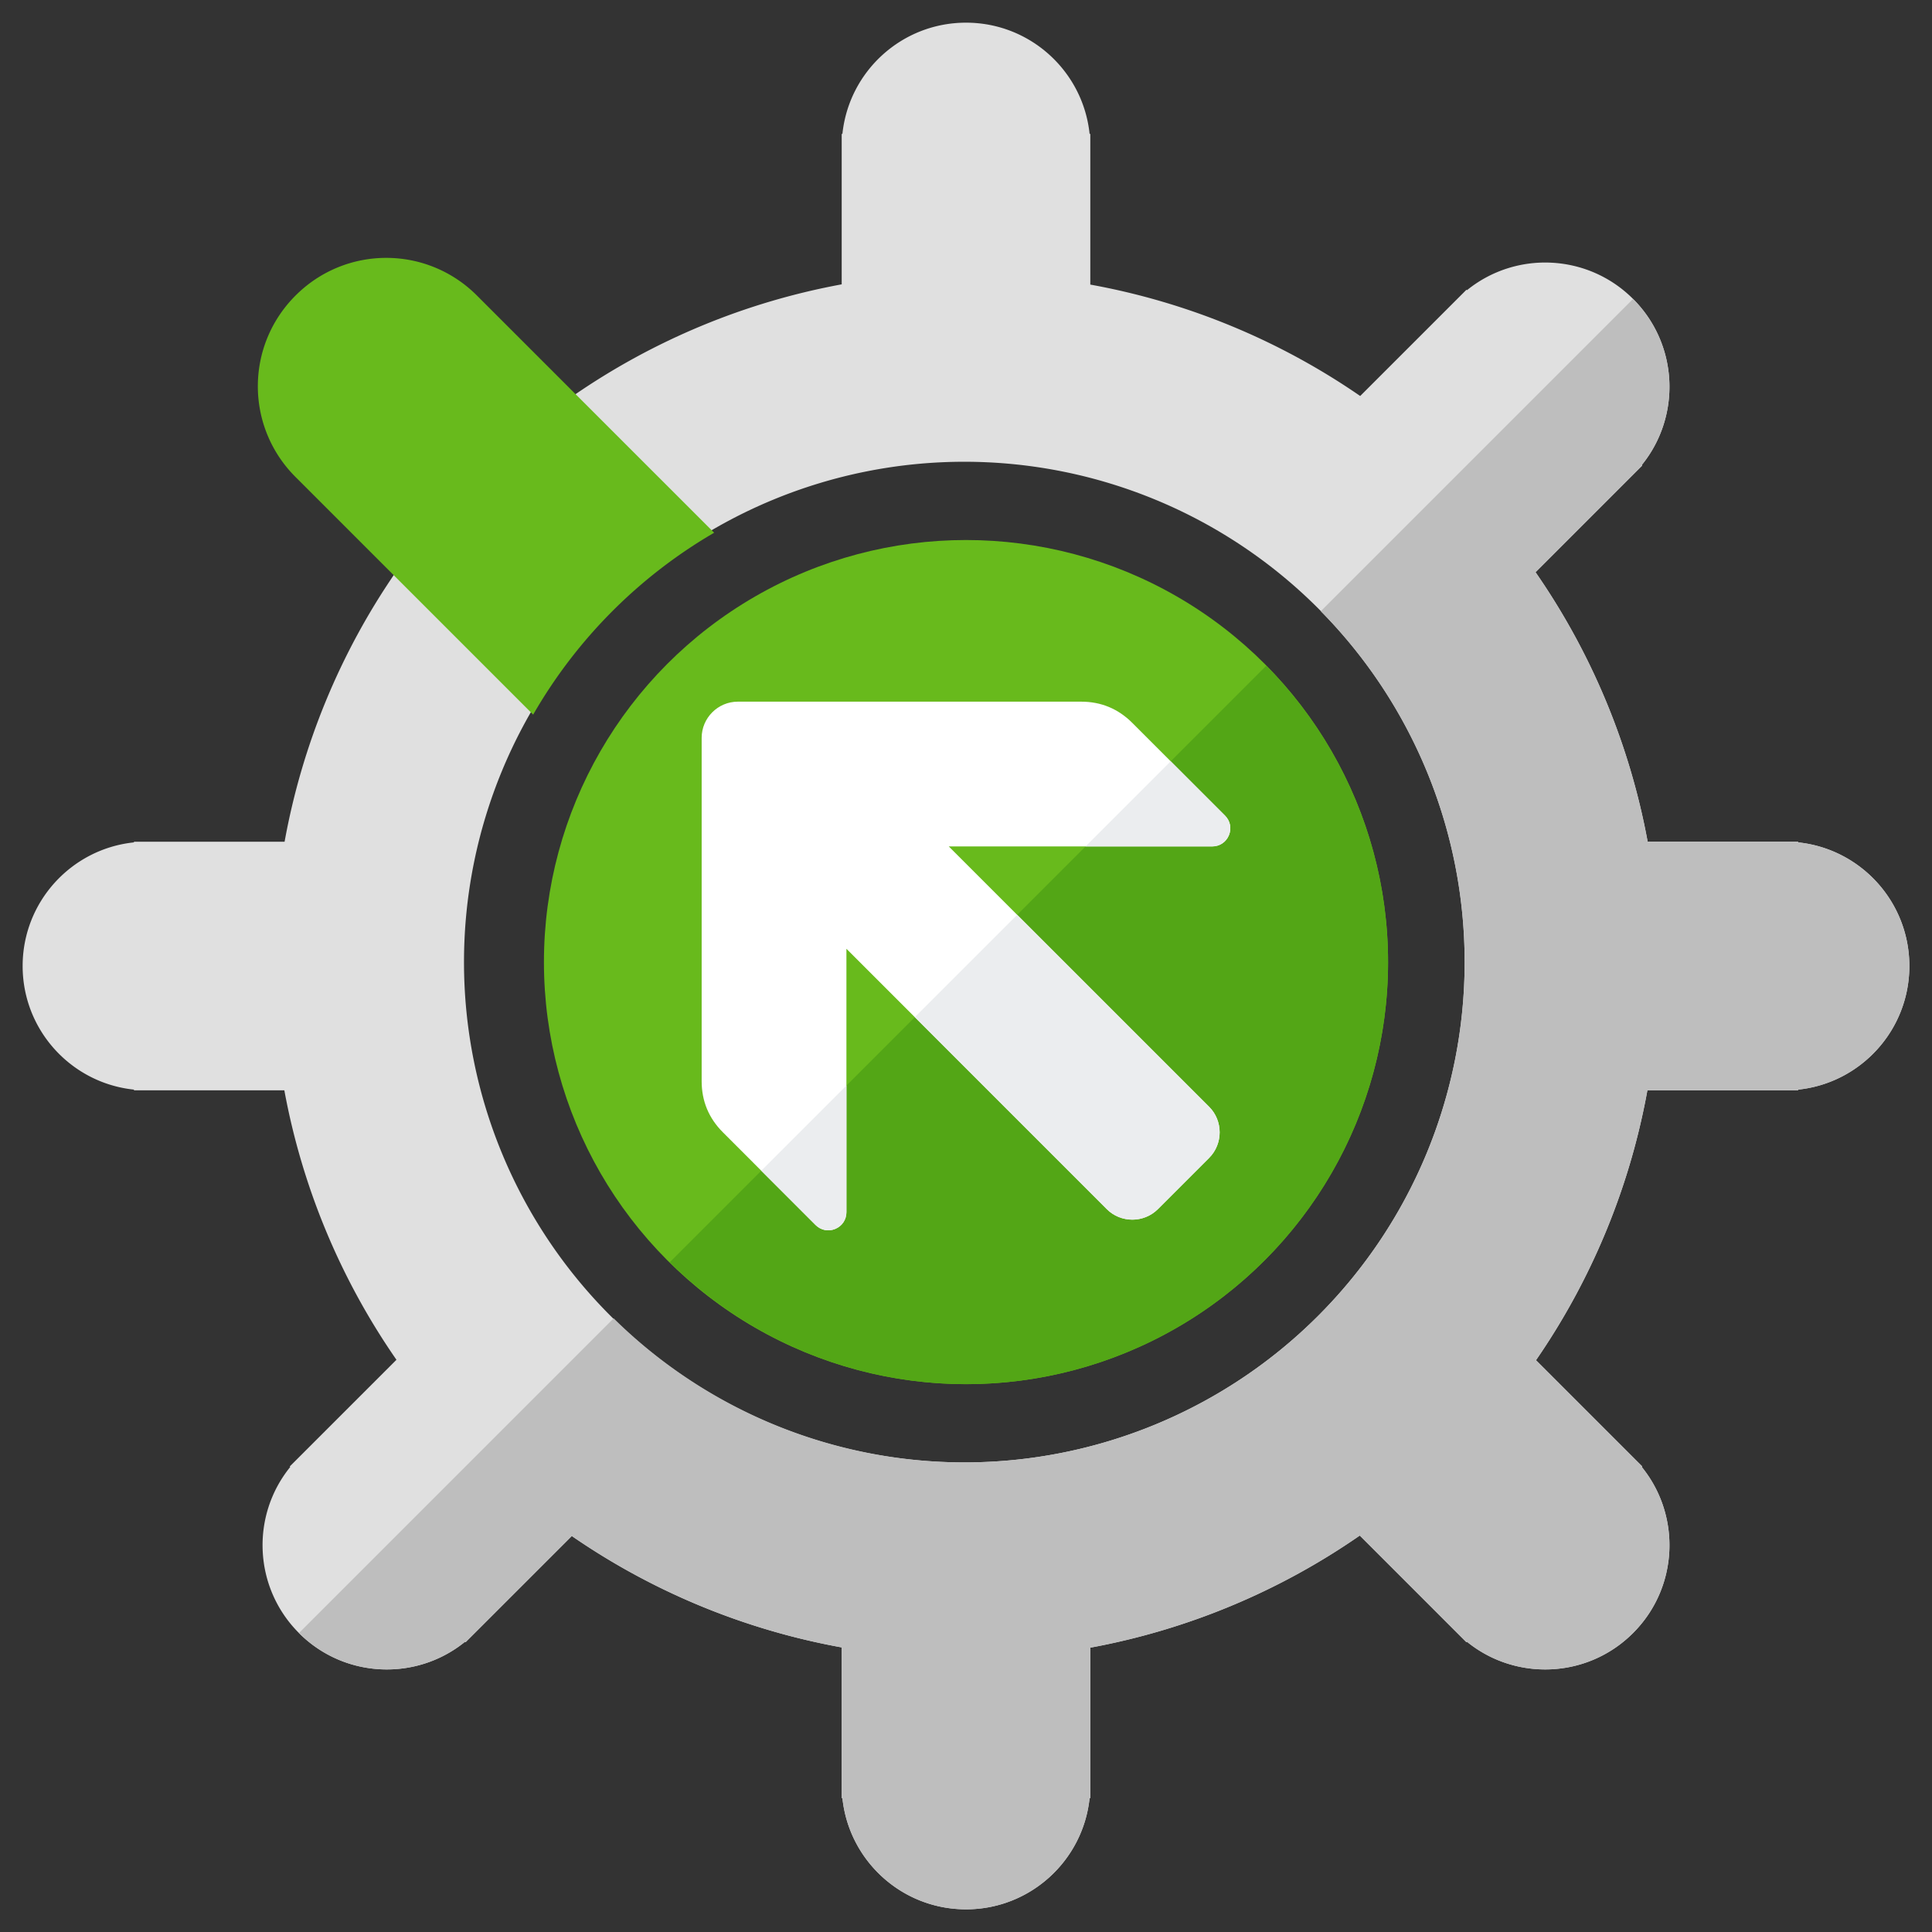 <?xml version="1.0" encoding="UTF-8" standalone="no"?>
<!-- Created with Inkscape (http://www.inkscape.org/) -->

<svg
   xmlns:dc="http://purl.org/dc/elements/1.1/"
   xmlns:cc="http://creativecommons.org/ns#"
   xmlns:rdf="http://www.w3.org/1999/02/22-rdf-syntax-ns#"
   xmlns:svg="http://www.w3.org/2000/svg"
   xmlns="http://www.w3.org/2000/svg"
   xmlns:sodipodi="http://sodipodi.sourceforge.net/DTD/sodipodi-0.dtd"
   xmlns:inkscape="http://www.inkscape.org/namespaces/inkscape"
   width="512"
   height="512"
   viewBox="0 0 512 512"
   id="svg2"
   version="1.1"
   inkscape:version="0.91 r13725"
   sodipodi:docname="switch_valve.svg">
  <rect x="0" y="0" width="512" height="512" fill="#333333" stroke="none"/>
  <defs
     id="defs4">
    <clipPath
       id="clipPath4160"
       clipPathUnits="userSpaceOnUse">
      <path
         inkscape:connector-curvature="0"
         id="path4162"
         d="m 0,0 841.89,0 0,595.276 L 0,595.276 0,0 Z" />
    </clipPath>
    <clipPath
       id="clipPath4174"
       clipPathUnits="userSpaceOnUse">
      <path
         inkscape:connector-curvature="0"
         id="path4176"
         d="m 0,0 841.89,0 0,595.276 L 0,595.276 0,0 Z" />
    </clipPath>
    <clipPath
       id="clipPath4188"
       clipPathUnits="userSpaceOnUse">
      <path
         inkscape:connector-curvature="0"
         id="path4190"
         d="m 0,0 841.89,0 0,595.276 L 0,595.276 0,0 Z" />
    </clipPath>
    <clipPath
       id="clipPath4202"
       clipPathUnits="userSpaceOnUse">
      <path
         inkscape:connector-curvature="0"
         id="path4204"
         d="m 0,0 841.89,0 0,595.276 L 0,595.276 0,0 Z" />
    </clipPath>
    <clipPath
       id="clipPath4216"
       clipPathUnits="userSpaceOnUse">
      <path
         inkscape:connector-curvature="0"
         id="path4218"
         d="m 0,0 841.89,0 0,595.276 L 0,595.276 0,0 Z" />
    </clipPath>
    <clipPath
       id="clipPath4234"
       clipPathUnits="userSpaceOnUse">
      <path
         inkscape:connector-curvature="0"
         id="path4236"
         d="m 0,0 841.89,0 0,595.276 L 0,595.276 0,0 Z" />
    </clipPath>
    <clipPath
       id="clipPath4541"
       clipPathUnits="userSpaceOnUse">
      <path
         inkscape:connector-curvature="0"
         id="path4543"
         d="m 0,0 841.89,0 0,595.276 L 0,595.276 0,0 Z" />
    </clipPath>
    <clipPath
       id="clipPath4555"
       clipPathUnits="userSpaceOnUse">
      <path
         inkscape:connector-curvature="0"
         id="path4557"
         d="m 0,0 841.89,0 0,595.276 L 0,595.276 0,0 Z" />
    </clipPath>
    <clipPath
       id="clipPath4569"
       clipPathUnits="userSpaceOnUse">
      <path
         inkscape:connector-curvature="0"
         id="path4571"
         d="m 0,0 841.89,0 0,595.276 L 0,595.276 0,0 Z" />
    </clipPath>
    <clipPath
       id="clipPath4583"
       clipPathUnits="userSpaceOnUse">
      <path
         inkscape:connector-curvature="0"
         id="path4585"
         d="m 0,0 841.89,0 0,595.276 L 0,595.276 0,0 Z" />
    </clipPath>
    <clipPath
       id="clipPath4597"
       clipPathUnits="userSpaceOnUse">
      <path
         inkscape:connector-curvature="0"
         id="path4599"
         d="m 0,0 841.89,0 0,595.276 L 0,595.276 0,0 Z" />
    </clipPath>
    <clipPath
       id="clipPath4615"
       clipPathUnits="userSpaceOnUse">
      <path
         inkscape:connector-curvature="0"
         id="path4617"
         d="m 0,0 841.89,0 0,595.276 L 0,595.276 0,0 Z" />
    </clipPath>
  </defs>
  <sodipodi:namedview
     id="base"
     pagecolor="#323232"
     bordercolor="#666666"
     borderopacity="1.0"
     inkscape:pageopacity="0"
     inkscape:pageshadow="2"
     inkscape:zoom="1.35"
     inkscape:cx="8.87713"
     inkscape:cy="-1070.1468"
     inkscape:document-units="px"
     inkscape:current-layer="layer1"
     showgrid="false"
     units="px"
     showguides="true"
     inkscape:guide-bbox="true"
     inkscape:window-width="1920"
     inkscape:window-height="1017"
     inkscape:window-x="-8"
     inkscape:window-y="-8"
     inkscape:window-maximized="1">
    <sodipodi:guide
       position="354.815,450.37"
       orientation="0,1"
       id="guide4480" />
    <sodipodi:guide
       position="255.556,333.333"
       orientation="1,0"
       id="guide4777" />
    <sodipodi:guide
       position="411.111,257.037"
       orientation="0,1"
       id="guide4779" />
    <sodipodi:guide
       position="0,205.926"
       orientation="1,0"
       id="guide4843" />
    <sodipodi:guide
       position="255.556,0"
       orientation="0,1"
       id="guide4845" />
    <sodipodi:guide
       position="512,384.444"
       orientation="1,0"
       id="guide4847"
       inkscape:label=""
       inkscape:color="rgb(0,0,255)" />
    <sodipodi:guide
       position="147.407,512"
       orientation="0,1"
       id="guide4849"
       inkscape:label=""
       inkscape:color="rgb(0,0,255)" />
  </sodipodi:namedview>
  <g
     inkscape:label="Ebene 1"
     inkscape:groupmode="layer"
     id="layer1"
     transform="translate(0,-540.362)">
    <circle
       style="fill:#68ba1c;fill-opacity:1;stroke:none;stroke-width:20;stroke-miterlimit:4;stroke-dasharray:none;stroke-opacity:1"
       id="path4793"
       cx="256"
       cy="795.325"
       r="111.852" />
    <path
       style="fill:#53a616;fill-opacity:1;stroke:none;stroke-width:20;stroke-miterlimit:4;stroke-dasharray:none;stroke-opacity:1"
       d="M 335.578 176.422 L 177.494 334.506 A 111.852 111.852 0 0 0 256 366.814 A 111.852 111.852 0 0 0 367.852 254.963 A 111.852 111.852 0 0 0 335.578 176.422 z "
       transform="translate(0,540.362)"
       id="circle4856" />
    <path
       style="fill:#e0e0e0;fill-opacity:1;stroke:none;stroke-width:20;stroke-miterlimit:4;stroke-dasharray:none;stroke-opacity:1"
       d="m 256.008,546.37 c -17.033,0 -31.034,12.906 -32.76,29.482 l -0.191,0 0,39.865 a 183.704,183.704 0 0 0 -71.406,29.707 l -28.281,-28.281 -0.127,0.127 c -12.934,-10.497 -31.972,-9.721 -44.018,2.324 -12.033,12.033 -12.807,31.068 -2.311,44.002 l -0.127,0.129 28.164,28.164 a 183.704,183.704 0 0 0 -29.531,71.537 l -39.922,0 0,0.176 C 18.922,765.329 6,779.343 6,796.364 c 0,17.021 12.921,31.032 29.498,32.758 l 0,0.18 39.855,0 a 183.704,183.704 0 0 0 29.711,71.416 l -28.277,28.271 0.127,0.139 c -10.497,12.934 -9.722,31.973 2.311,44.006 12.045,12.045 31.084,12.807 44.018,2.311 l 0.127,0.139 28.166,-28.164 a 183.704,183.704 0 0 0 71.521,29.521 l 0,39.93 0.191,0 c 1.726,16.564 15.726,29.484 32.76,29.484 17.021,0 31.033,-12.921 32.746,-29.484 l 0.189,0 0,-39.863 a 183.704,183.704 0 0 0 71.41,-29.709 l 28.279,28.285 0.127,-0.139 c 12.934,10.497 31.985,9.735 44.018,-2.311 12.045,-12.033 12.807,-31.072 2.311,-44.006 l 0.127,-0.139 -28.16,-28.16 a 183.704,183.704 0 0 0 29.523,-71.527 l 39.938,0 0,-0.18 C 493.079,827.396 506,813.385 506,796.364 c 0,-17.021 -12.921,-31.036 -29.484,-32.762 l 0,-0.176 -39.869,0 a 183.704,183.704 0 0 0 -29.711,-71.418 l 28.279,-28.283 -0.127,-0.129 c 10.497,-12.934 9.735,-31.97 -2.311,-44.016 -12.033,-12.033 -31.071,-12.807 -44.018,-2.311 l -0.127,-0.127 -28.166,28.164 a 183.704,183.704 0 0 0 -71.523,-29.523 l 0,-39.932 -0.189,0 C 287.04,559.289 273.029,546.37 256.008,546.37 Z M 255.555,662.733 A 132.593,132.593 0 0 1 388.148,795.325 132.593,132.593 0 0 1 255.555,927.917 132.593,132.593 0 0 1 122.963,795.325 132.593,132.593 0 0 1 255.555,662.733 Z"
       id="path4784"
       inkscape:connector-curvature="0" />
    <path
       style="clip-rule:evenodd;fill:#ffffff;fill-opacity:1;fill-rule:nonzero;image-rendering:optimizeQuality;shape-rendering:geometricPrecision;text-rendering:geometricPrecision"
       inkscape:connector-curvature="0"
       id="curve1"
       d="m 185.946,826.867 0,-90.967 c 0,-5.275 4.316,-9.591 9.591,-9.591 l 90.967,0 c 5.305,0 9.831,1.888 13.578,5.635 l 24.548,24.548 c 1.409,1.409 1.798,3.387 1.049,5.215 -0.749,1.828 -2.458,2.967 -4.436,2.967 l -69.807,0 68.997,68.997 c 3.717,3.717 3.717,9.831 0,13.548 l -13.578,13.578 c -3.717,3.717 -9.831,3.717 -13.548,0 l -68.997,-68.997 0,69.807 c 0,1.978 -1.139,3.687 -2.967,4.436 -1.828,0.749 -3.807,0.36 -5.215,-1.049 L 191.581,840.445 c -3.747,-3.747 -5.635,-8.273 -5.635,-13.578 z" />
    <path
       style="fill:#68ba1c;fill-opacity:1;stroke:none;stroke-width:20;stroke-miterlimit:4;stroke-dasharray:none;stroke-opacity:1"
       d="M 102.359 68.338 C 93.668 68.338 84.978 71.667 78.318 78.326 C 64.999 91.645 64.999 113.091 78.318 126.41 L 141.293 189.385 A 131.852 131.852 0 0 1 189.254 141.18 L 126.4 78.326 C 119.741 71.667 111.05 68.338 102.359 68.338 z "
       transform="translate(0,540.362)"
       id="rect4830" />
    <path
       style="fill:#bebebe;fill-opacity:1;stroke:none;stroke-width:20;stroke-miterlimit:4;stroke-dasharray:none;stroke-opacity:1"
       d="M 432.779 79.221 L 350.021 161.979 A 132.593 132.593 0 0 1 388.148 254.963 A 132.593 132.593 0 0 1 255.555 387.555 A 132.593 132.593 0 0 1 162.625 349.375 L 79.227 432.773 C 91.272 444.817 110.309 445.578 123.242 435.082 L 123.369 435.221 L 151.535 407.057 A 183.704 183.704 0 0 0 223.057 436.578 L 223.057 476.508 L 223.248 476.508 C 224.974 493.072 238.974 505.992 256.008 505.992 C 273.029 505.992 287.04 493.072 288.754 476.508 L 288.943 476.508 L 288.943 436.645 A 183.704 183.704 0 0 0 360.354 406.936 L 388.633 435.221 L 388.76 435.082 C 401.694 445.579 420.745 444.817 432.777 432.771 C 444.823 420.739 445.585 401.699 435.088 388.766 L 435.215 388.627 L 407.055 360.467 A 183.704 183.704 0 0 0 436.578 288.939 L 476.516 288.939 L 476.516 288.76 C 493.079 287.034 506 273.023 506 256.002 C 506 238.981 493.08 224.966 476.516 223.24 L 476.516 223.064 L 436.646 223.064 A 183.704 183.704 0 0 0 406.936 151.646 L 435.215 123.363 L 435.088 123.234 C 445.584 110.301 444.823 91.266 432.779 79.221 z "
       transform="translate(0,540.362)"
       id="path4841" />
    <path
       style="clip-rule:evenodd;fill:#ebedef;fill-opacity:1;fill-rule:nonzero;image-rendering:optimizeQuality;shape-rendering:geometricPrecision;text-rendering:geometricPrecision;stroke:none;stroke-opacity:1"
       d="M 310.25 201.75 L 287.688 224.312 L 321.244 224.312 C 323.222 224.312 324.93 223.172 325.68 221.344 C 326.429 219.515 326.04 217.538 324.631 216.129 L 310.25 201.75 z M 269.562 242.438 L 242.438 269.562 L 293.309 320.434 C 297.025 324.15 303.141 324.15 306.857 320.434 L 320.434 306.857 C 324.15 303.141 324.15 297.025 320.434 293.309 L 269.562 242.438 z M 224.312 287.688 L 201.75 310.25 L 216.129 324.631 C 217.538 326.04 219.515 326.429 221.344 325.68 C 223.172 324.93 224.312 323.222 224.312 321.244 L 224.312 287.688 z "
       transform="translate(0,540.362)"
       id="path4861" />
  </g>
</svg>
